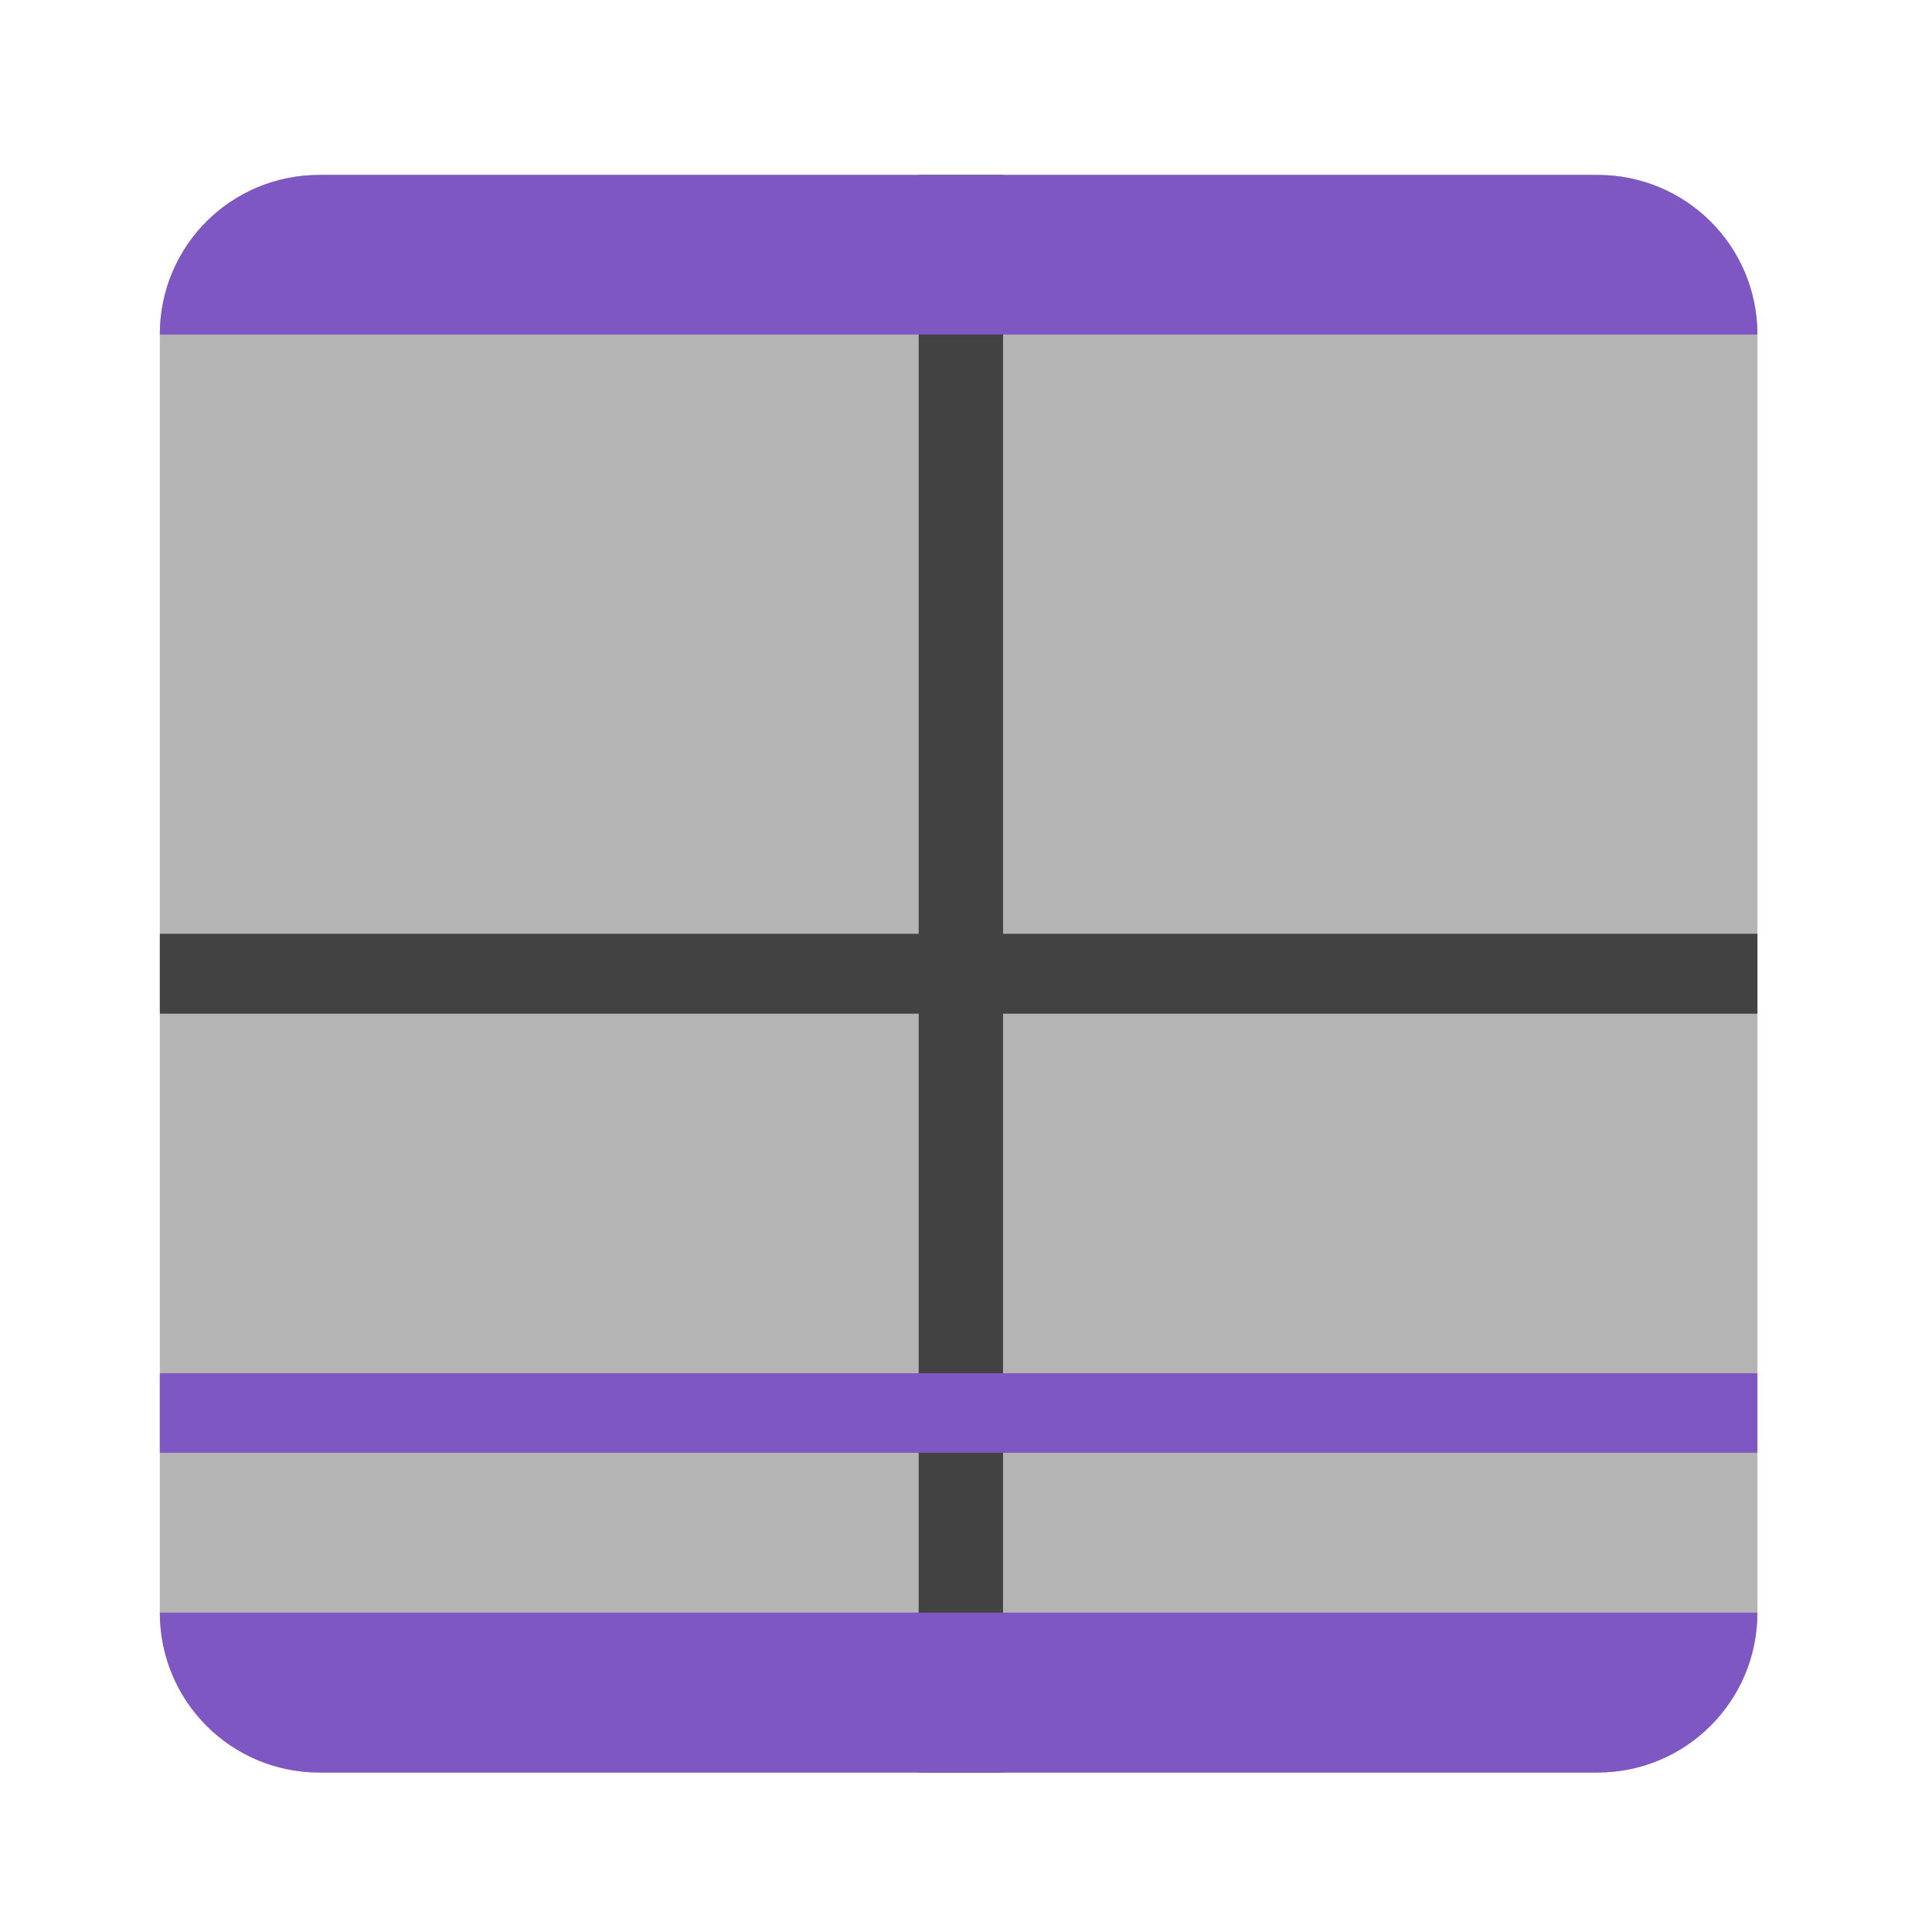 <?xml version="1.0" encoding="UTF-8"?>
<svg xmlns="http://www.w3.org/2000/svg" xmlns:xlink="http://www.w3.org/1999/xlink" width="22px" height="22px" viewBox="0 0 22 22" version="1.1">
<g id="surface1">
<path style=" stroke:none;fill-rule:nonzero;fill:rgb(25.882%,25.882%,25.882%);fill-opacity:0.392;" d="M 3.637 1.992 L 18.191 1.992 C 19.195 1.992 20.012 2.805 20.012 3.809 L 20.012 18.363 C 20.012 19.367 19.195 20.184 18.191 20.184 L 3.637 20.184 C 2.633 20.184 1.82 19.367 1.82 18.363 L 1.82 3.809 C 1.82 2.805 2.633 1.992 3.637 1.992 Z M 3.637 1.992 "/>
<path style=" stroke:none;fill-rule:nonzero;fill:rgb(25.882%,25.882%,25.882%);fill-opacity:1;" d="M 1.82 10.633 L 20.012 10.633 L 20.012 11.543 L 1.82 11.543 Z M 1.82 10.633 "/>
<path style=" stroke:none;fill-rule:nonzero;fill:rgb(25.882%,25.882%,25.882%);fill-opacity:1;" d="M 11.422 1.992 L 11.422 20.184 L 10.461 20.184 L 10.461 1.992 Z M 11.422 1.992 "/>
<path style=" stroke:none;fill-rule:nonzero;fill:rgb(49.412%,34.118%,76.078%);fill-opacity:1;" d="M 1.82 18.363 C 1.82 19.371 2.629 20.184 3.637 20.184 L 18.191 20.184 C 19.199 20.184 20.012 19.371 20.012 18.363 Z M 1.82 18.363 "/>
<path style=" stroke:none;fill-rule:nonzero;fill:rgb(49.412%,34.118%,76.078%);fill-opacity:1;" d="M 1.82 15.637 L 20.012 15.637 L 20.012 16.543 L 1.82 16.543 Z M 1.82 15.637 "/>
<path style=" stroke:none;fill-rule:nonzero;fill:rgb(49.412%,34.118%,76.078%);fill-opacity:1;" d="M 1.82 3.809 C 1.82 2.801 2.629 1.992 3.637 1.992 L 18.191 1.992 C 19.199 1.992 20.012 2.801 20.012 3.809 Z M 1.82 3.809 "/>
</g>
</svg>
